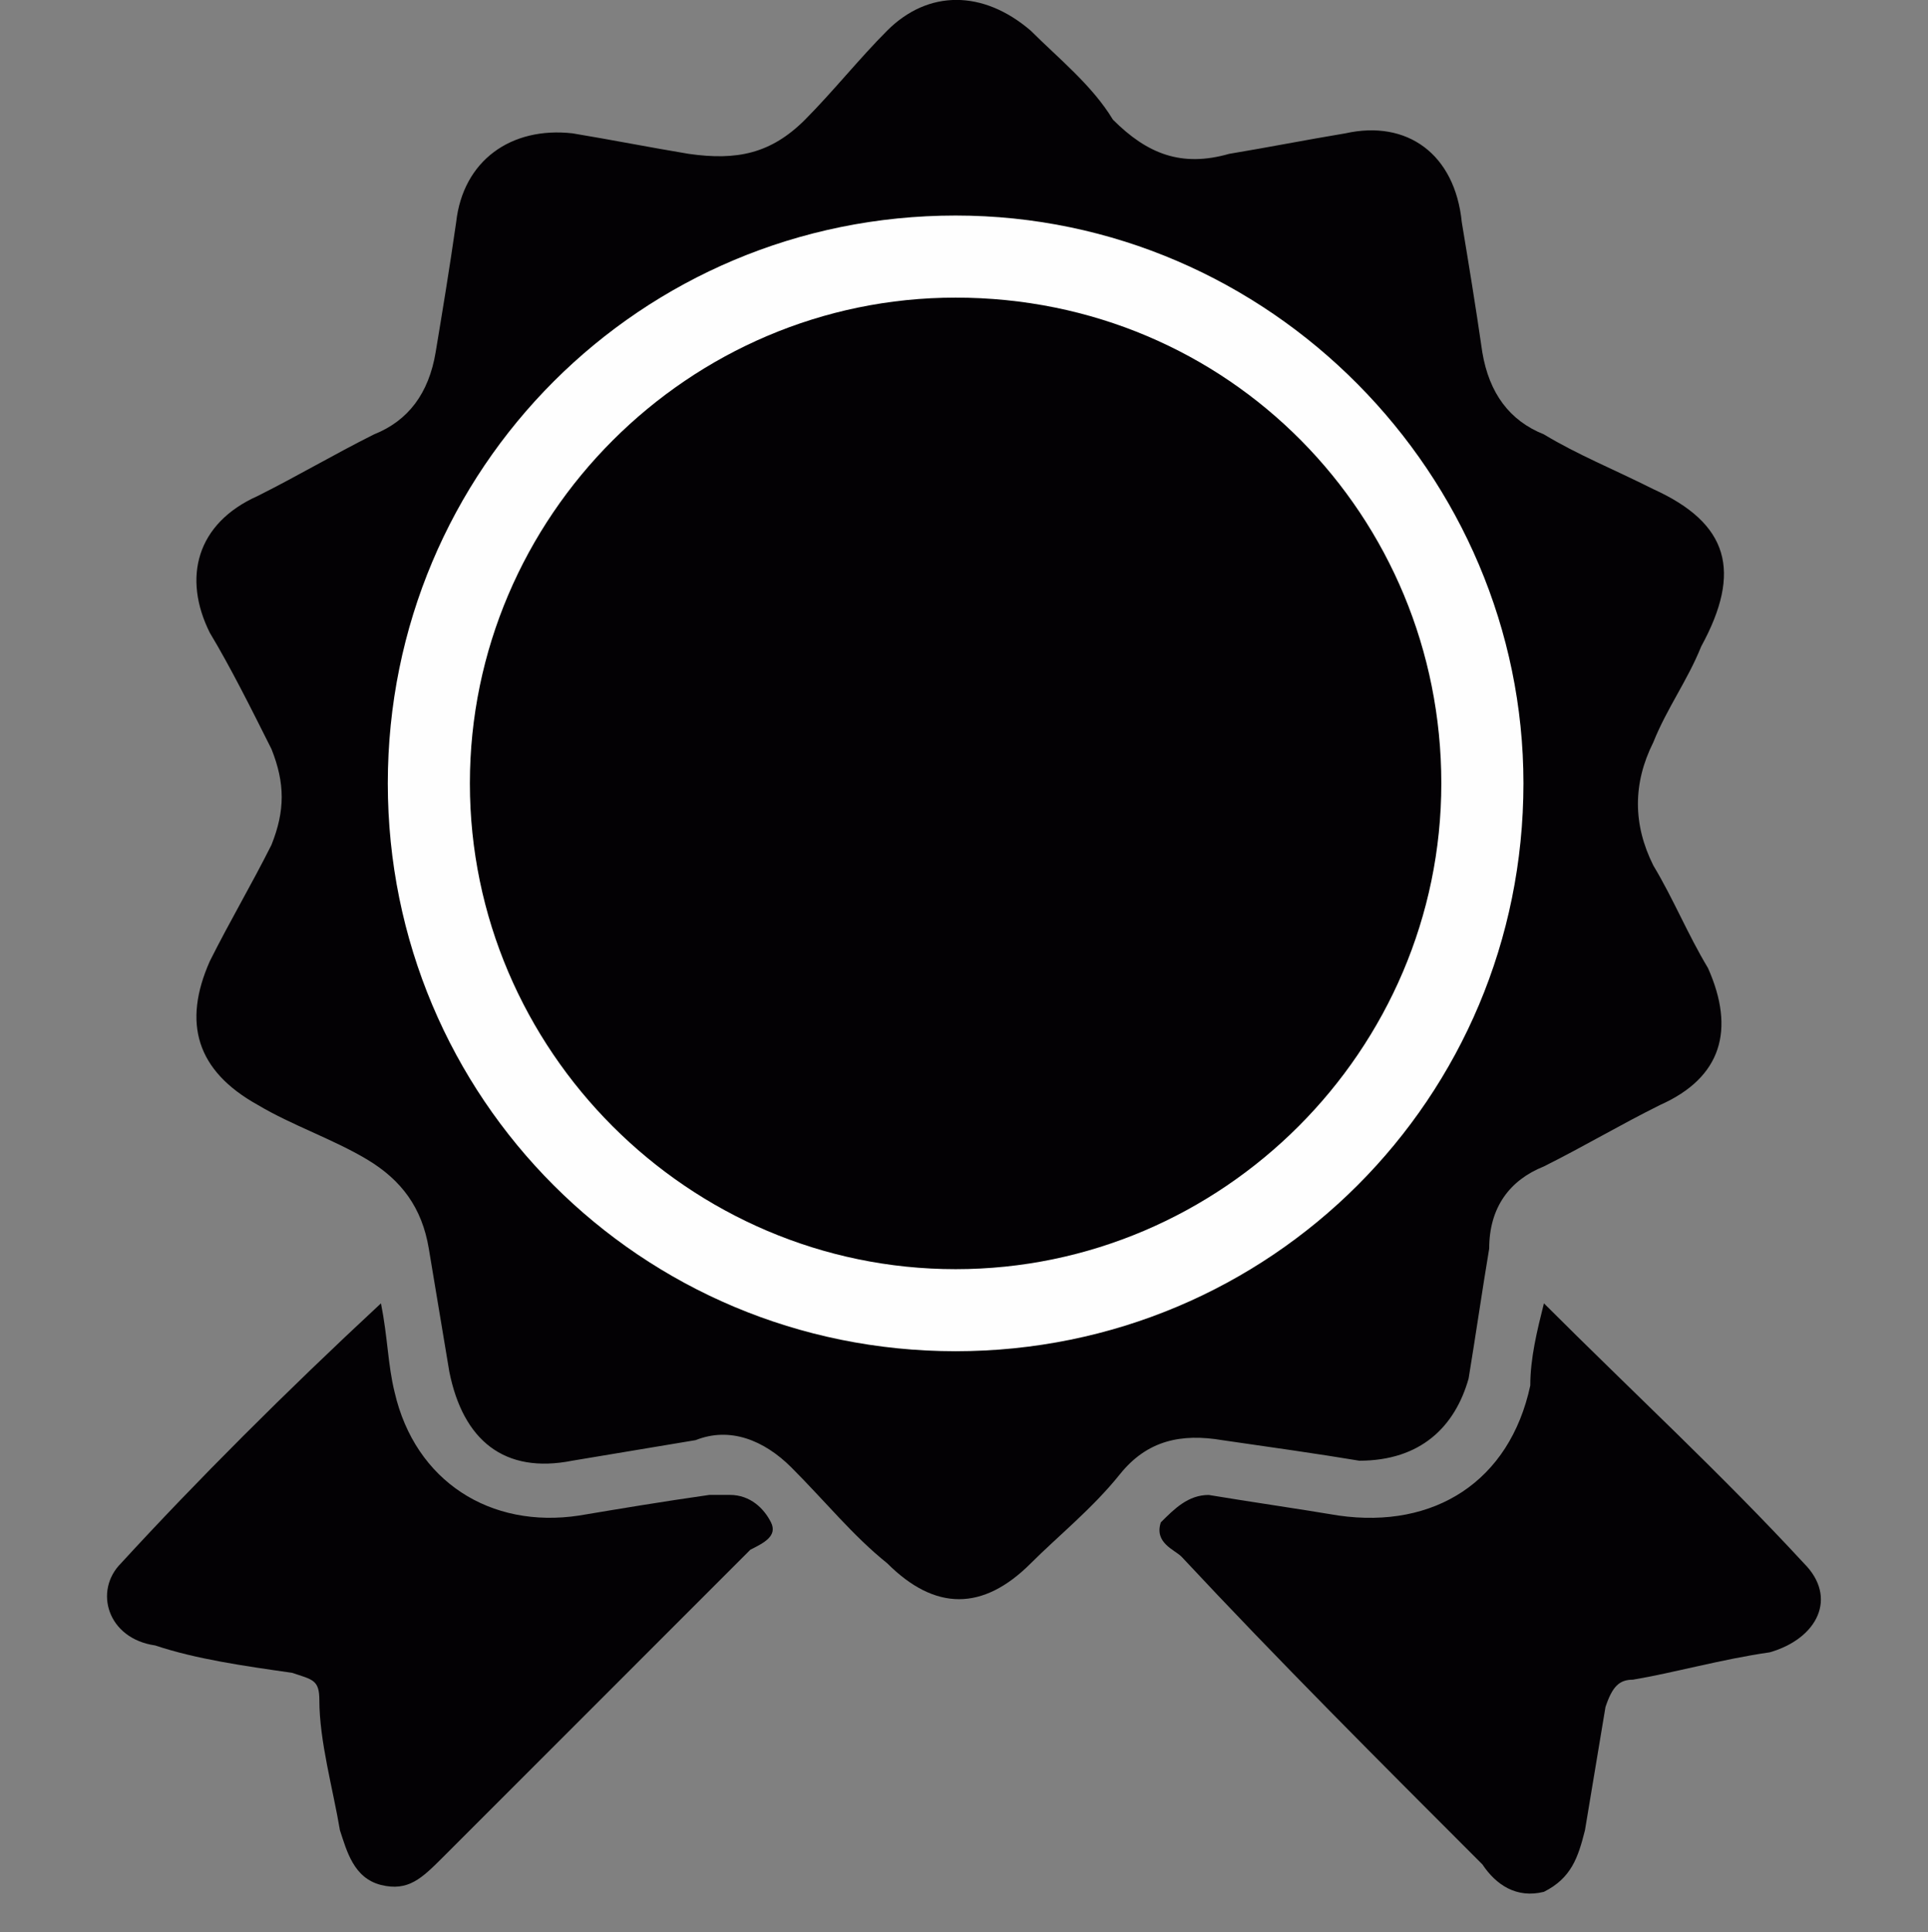 <?xml version="1.0" encoding="utf-8"?>
<!-- Generator: Adobe Illustrator 16.0.4, SVG Export Plug-In . SVG Version: 6.00 Build 0)  -->
<!DOCTYPE svg PUBLIC "-//W3C//DTD SVG 1.1//EN" "http://www.w3.org/Graphics/SVG/1.1/DTD/svg11.dtd">
<svg version="1.1" id="Calque_1" xmlns="http://www.w3.org/2000/svg" xmlns:xlink="http://www.w3.org/1999/xlink" x="0px" y="0px"
	 width="48.2px" height="48.3px" viewBox="0 0 48.2 48.3" enable-background="new 0 0 48.2 48.3" xml:space="preserve">
<rect x="0" y="0" width="48.2" height="48.3" fill="#808080" stroke="none"/>
<g>
	<path fill="#030104" d="M33.982,36.515c-1.026-0.171-2.226-0.341-3.422-0.513c-1.025-0.173-1.88,0-2.564,0.854
		c-0.686,0.855-1.54,1.538-2.225,2.223c-1.196,1.197-2.394,1.197-3.591,0c-0.855-0.685-1.54-1.539-2.395-2.395
		c-0.683-0.683-1.539-1.025-2.394-0.683c-1.027,0.172-2.052,0.342-3.078,0.513c-1.71,0.342-2.737-0.513-3.08-2.224
		c-0.17-1.027-0.341-2.053-0.513-3.078c-0.171-1.025-0.684-1.711-1.539-2.225c-0.855-0.512-1.881-0.855-2.737-1.366
		c-1.539-0.855-1.881-2.055-1.198-3.594c0.514-1.025,1.026-1.882,1.541-2.907c0.341-0.854,0.341-1.539,0-2.395
		c-0.514-1.025-1.027-2.052-1.541-2.906c-0.684-1.369-0.341-2.735,1.198-3.421c1.026-0.515,1.881-1.025,2.908-1.54
		c0.855-0.341,1.368-1.025,1.539-2.051c0.171-1.027,0.341-2.054,0.513-3.251c0.171-1.539,1.369-2.395,2.908-2.223
		c1.026,0.171,1.88,0.342,2.906,0.513c1.199,0.171,2.054,0,2.909-0.855c0.683-0.685,1.366-1.539,2.051-2.224
		c1.025-1.025,2.395-1.025,3.591,0c0.685,0.685,1.539,1.368,2.054,2.224c0.855,0.855,1.71,1.197,2.906,0.855
		c1.025-0.171,1.881-0.342,2.907-0.513c1.539-0.343,2.738,0.513,2.909,2.223c0.17,1.026,0.34,2.052,0.513,3.251
		c0.172,1.025,0.683,1.71,1.538,2.051c0.854,0.515,1.71,0.855,2.737,1.37c1.883,0.855,2.224,2.051,1.197,3.932
		c-0.343,0.854-0.855,1.54-1.197,2.396c-0.513,1.025-0.513,2.052,0,3.079c0.513,0.855,0.854,1.711,1.367,2.565
		c0.685,1.539,0.343,2.736-1.195,3.421c-1.027,0.511-1.883,1.025-2.909,1.538c-0.855,0.342-1.366,1.027-1.366,2.053
		c-0.172,1.025-0.345,2.223-0.515,3.25C36.376,35.66,35.522,36.515,33.982,36.515z"/>
	<path fill="#030104" d="M38.598,32.581c2.225,2.224,4.447,4.276,6.5,6.499c0.855,0.855,0.341,1.881-0.854,2.225
		c-1.198,0.171-2.396,0.512-3.421,0.684c-0.343,0-0.515,0.172-0.686,0.683c-0.17,1.028-0.341,2.056-0.513,3.081
		c-0.172,0.685-0.342,1.195-1.026,1.539c-0.684,0.171-1.196-0.172-1.538-0.685c-2.565-2.565-5.132-5.131-7.525-7.696
		c-0.172-0.171-0.685-0.343-0.514-0.855c0.342-0.342,0.685-0.685,1.197-0.685c1.027,0.171,2.223,0.343,3.248,0.515
		c2.396,0.341,4.276-0.855,4.791-3.25C38.257,33.95,38.427,33.264,38.598,32.581z"/>
	<path fill="#030104" d="M9.524,32.581c0.171,0.855,0.171,1.538,0.342,2.224c0.513,2.225,2.395,3.421,4.618,3.08
		c1.025-0.172,2.052-0.344,3.25-0.515c0.17,0,0.341,0,0.513,0c0.513,0,0.855,0.343,1.027,0.685c0.17,0.341-0.172,0.513-0.515,0.685
		c-2.565,2.565-5.13,5.132-7.696,7.697c-0.513,0.511-0.855,0.854-1.54,0.683c-0.684-0.172-0.855-0.854-1.025-1.367
		c-0.171-1.025-0.514-2.226-0.514-3.251c0-0.513-0.171-0.513-0.684-0.685c-1.198-0.171-2.395-0.341-3.421-0.684
		c-1.197-0.172-1.539-1.368-0.855-2.053C4.907,37.029,7.13,34.804,9.524,32.581z"/>
	<path fill="#FEFEFE" d="M23.89,33.778c-7.867,0-14.195-6.327-14.195-14.195c0-7.867,6.328-14.195,14.195-14.195
		c7.866,0,14.196,6.498,14.196,14.195C38.086,27.451,31.756,33.778,23.89,33.778z"/>
	<path fill="#030104" d="M36.033,19.583c0,6.671-5.473,12.144-12.143,12.144c-6.67,0-12.143-5.473-12.143-12.144
		c0-6.67,5.472-12.143,12.143-12.143C30.731,7.44,36.033,12.913,36.033,19.583z"/>
</g>
</svg>
